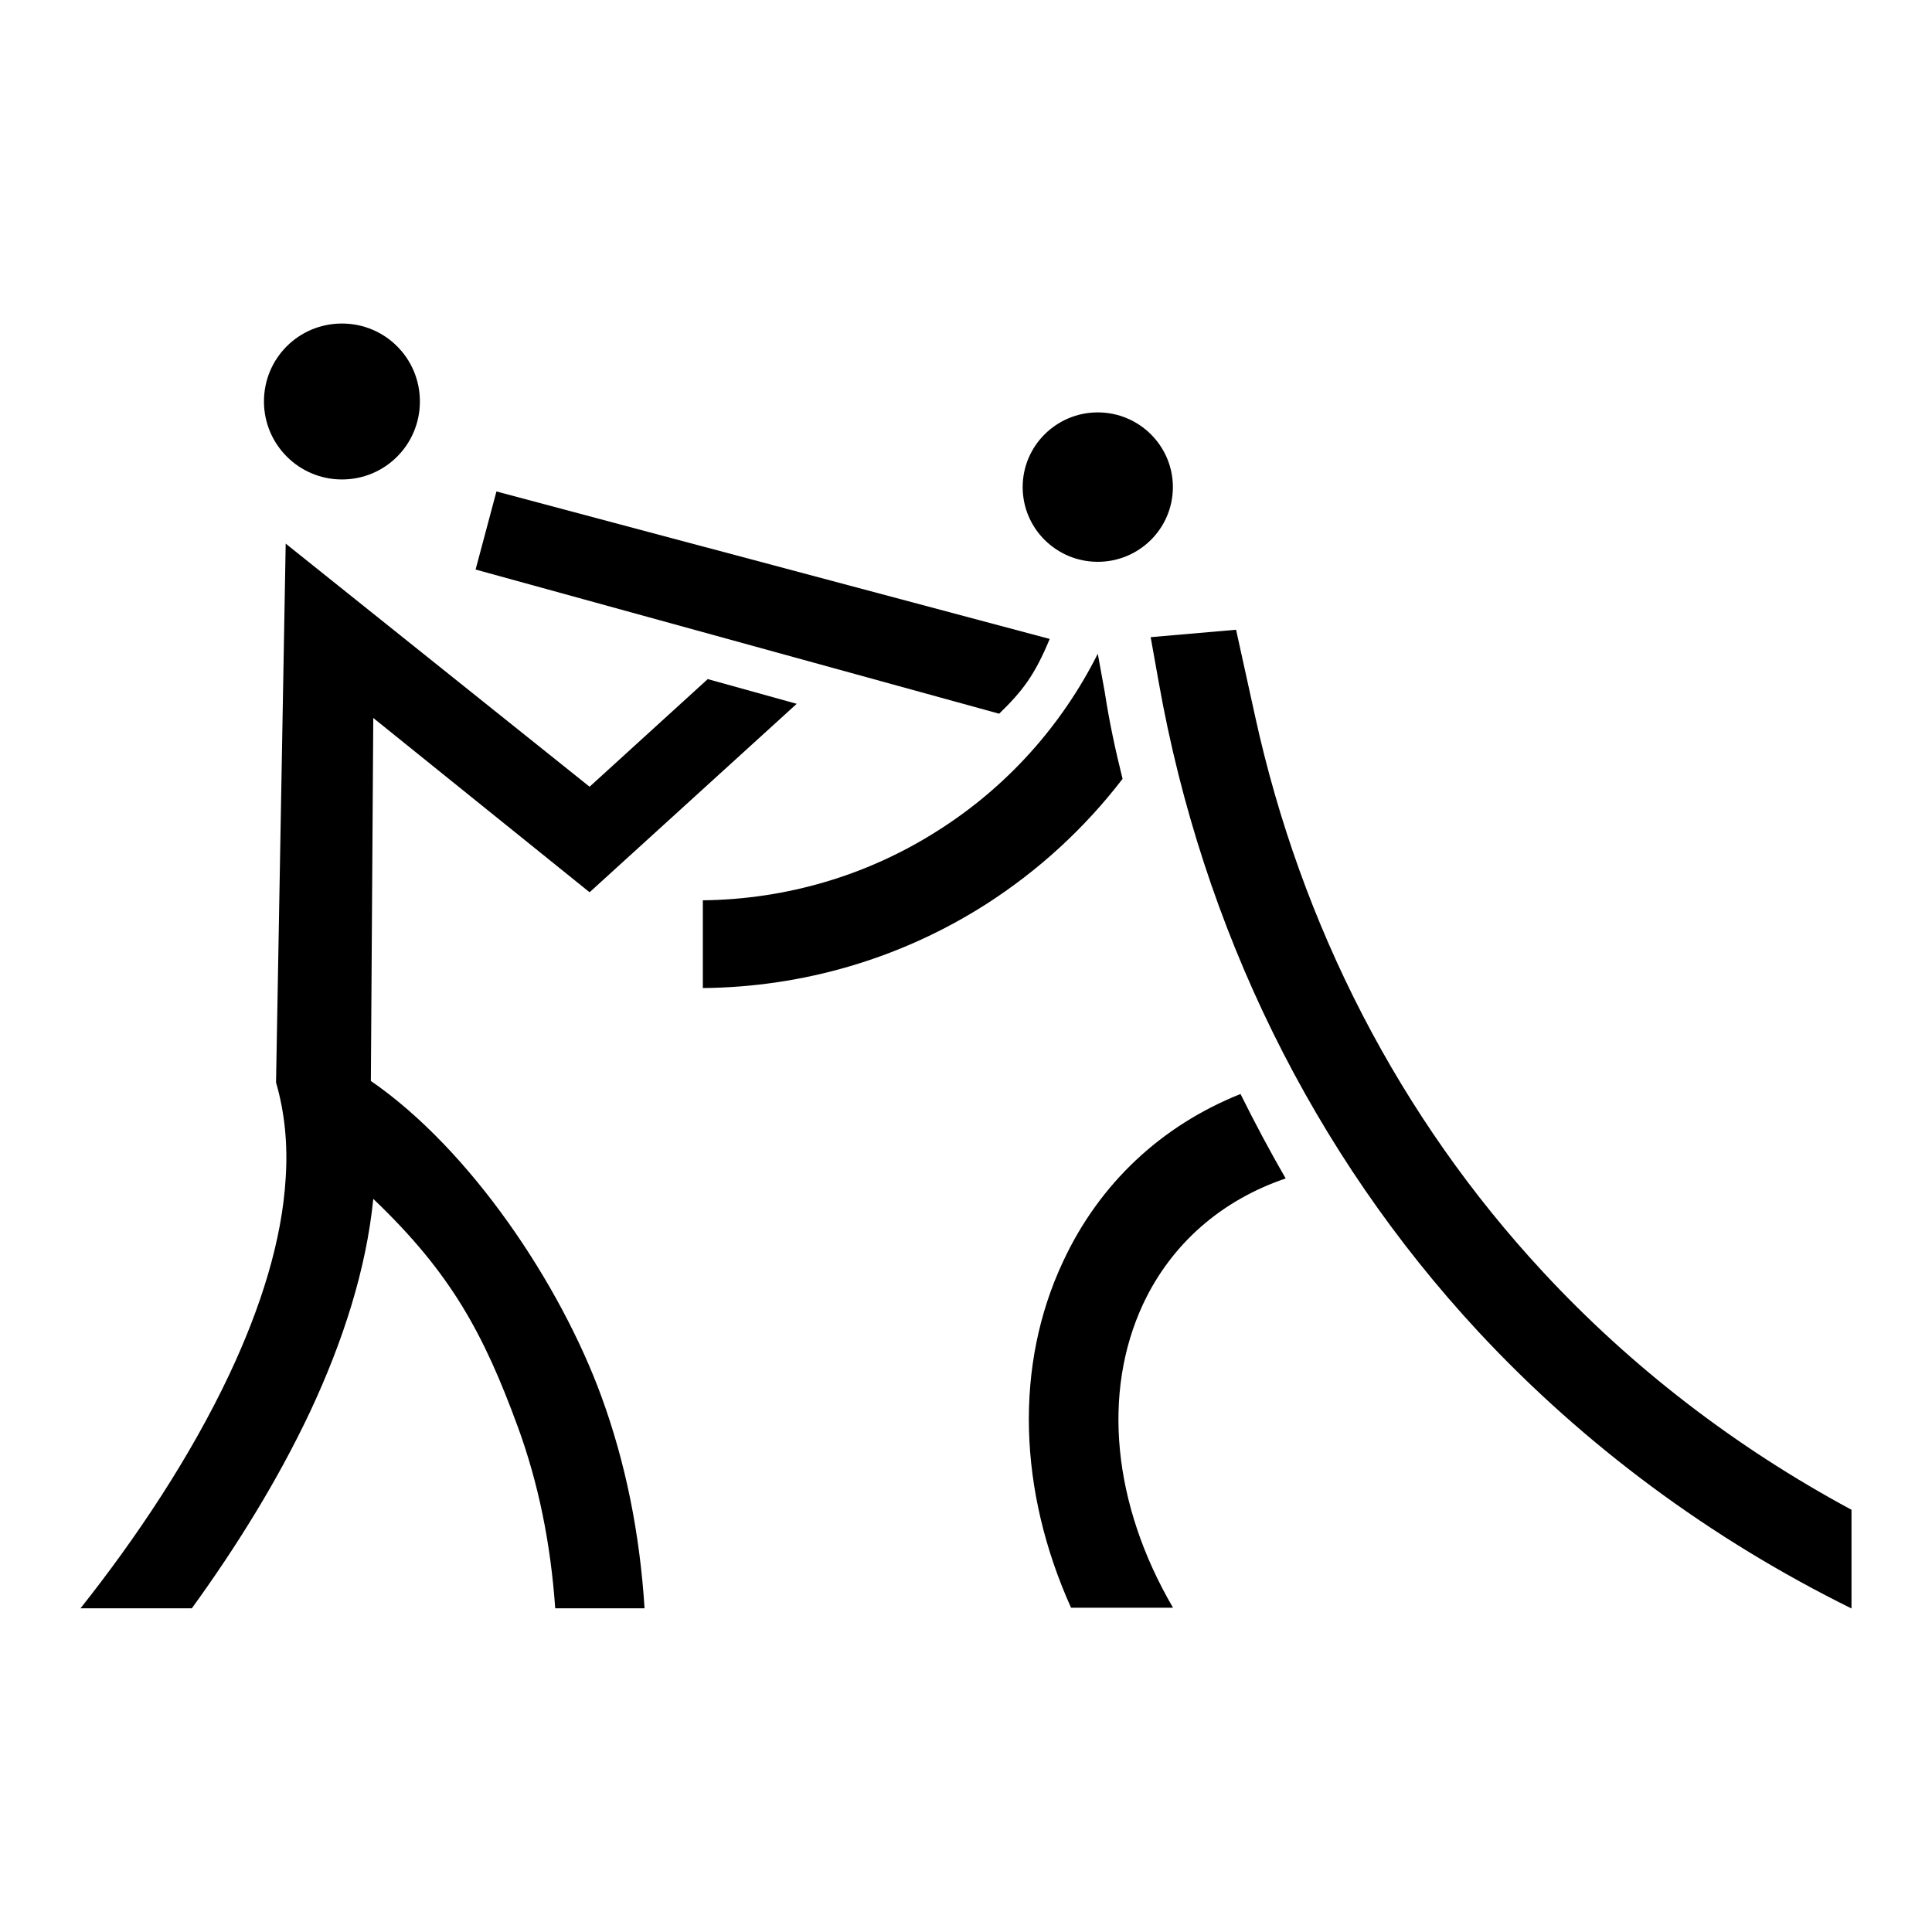 <svg width="24" height="24" viewBox="0 0 24 24" fill="none" xmlns="http://www.w3.org/2000/svg">
<path d="M14.201 16.197C13.685 17.303 13.825 18.694 14.572 19.972H13.305C12.649 18.515 12.6 16.961 13.206 15.671C13.66 14.696 14.432 13.981 15.41 13.59C15.587 13.946 15.773 14.297 15.971 14.639C15.171 14.911 14.552 15.451 14.201 16.197Z" fill="black"/>
<path d="M13.945 9.675C13.475 10.288 12.899 10.817 12.242 11.237C11.192 11.906 9.98 12.262 8.731 12.274V11.184C9.773 11.172 10.783 10.873 11.654 10.316C12.506 9.776 13.187 9.017 13.637 8.121L13.723 8.593C13.779 8.961 13.856 9.32 13.945 9.675Z" fill="black"/>
<path d="M18.365 16.543C16.309 14.328 14.939 11.539 14.395 8.48L14.294 7.915L15.355 7.823L15.591 8.896C16.163 11.511 17.392 13.888 19.168 15.801C20.267 16.987 21.561 17.98 23 18.755V19.981C21.252 19.118 19.679 17.956 18.365 16.543Z" fill="black"/>
<path d="M13.637 6.979C13.122 6.979 12.704 6.564 12.704 6.051C12.704 5.539 13.122 5.123 13.637 5.123C14.152 5.123 14.57 5.539 14.57 6.051C14.57 6.564 14.152 6.979 13.637 6.979Z" fill="black"/>
<path d="M5.908 7.075L6.167 6.105L13.04 7.937C12.852 8.389 12.704 8.582 12.412 8.866L5.908 7.075Z" fill="black"/>
<path d="M4.248 5.956C4.784 5.956 5.216 5.524 5.216 4.987C5.216 4.45 4.784 4.019 4.248 4.019C3.711 4.019 3.279 4.45 3.279 4.987C3.279 5.52 3.711 5.956 4.248 5.956Z" fill="black"/>
<path d="M8.792 8.436L9.897 8.743L7.324 11.084L4.637 8.919L4.607 13.428C5.848 14.283 6.961 15.954 7.471 17.348C7.771 18.169 7.947 19.042 8.007 19.979H6.897C6.841 19.173 6.688 18.423 6.433 17.726C6.009 16.569 5.604 15.815 4.637 14.893C4.55 15.767 4.262 16.662 3.853 17.535C3.452 18.386 2.935 19.218 2.383 19.979H1C1.69 19.109 2.365 18.101 2.852 17.067C3.238 16.246 3.504 15.411 3.549 14.631C3.576 14.219 3.538 13.822 3.429 13.447L3.549 6.753L7.324 9.773L8.792 8.436Z" fill="black"/>
</svg>
